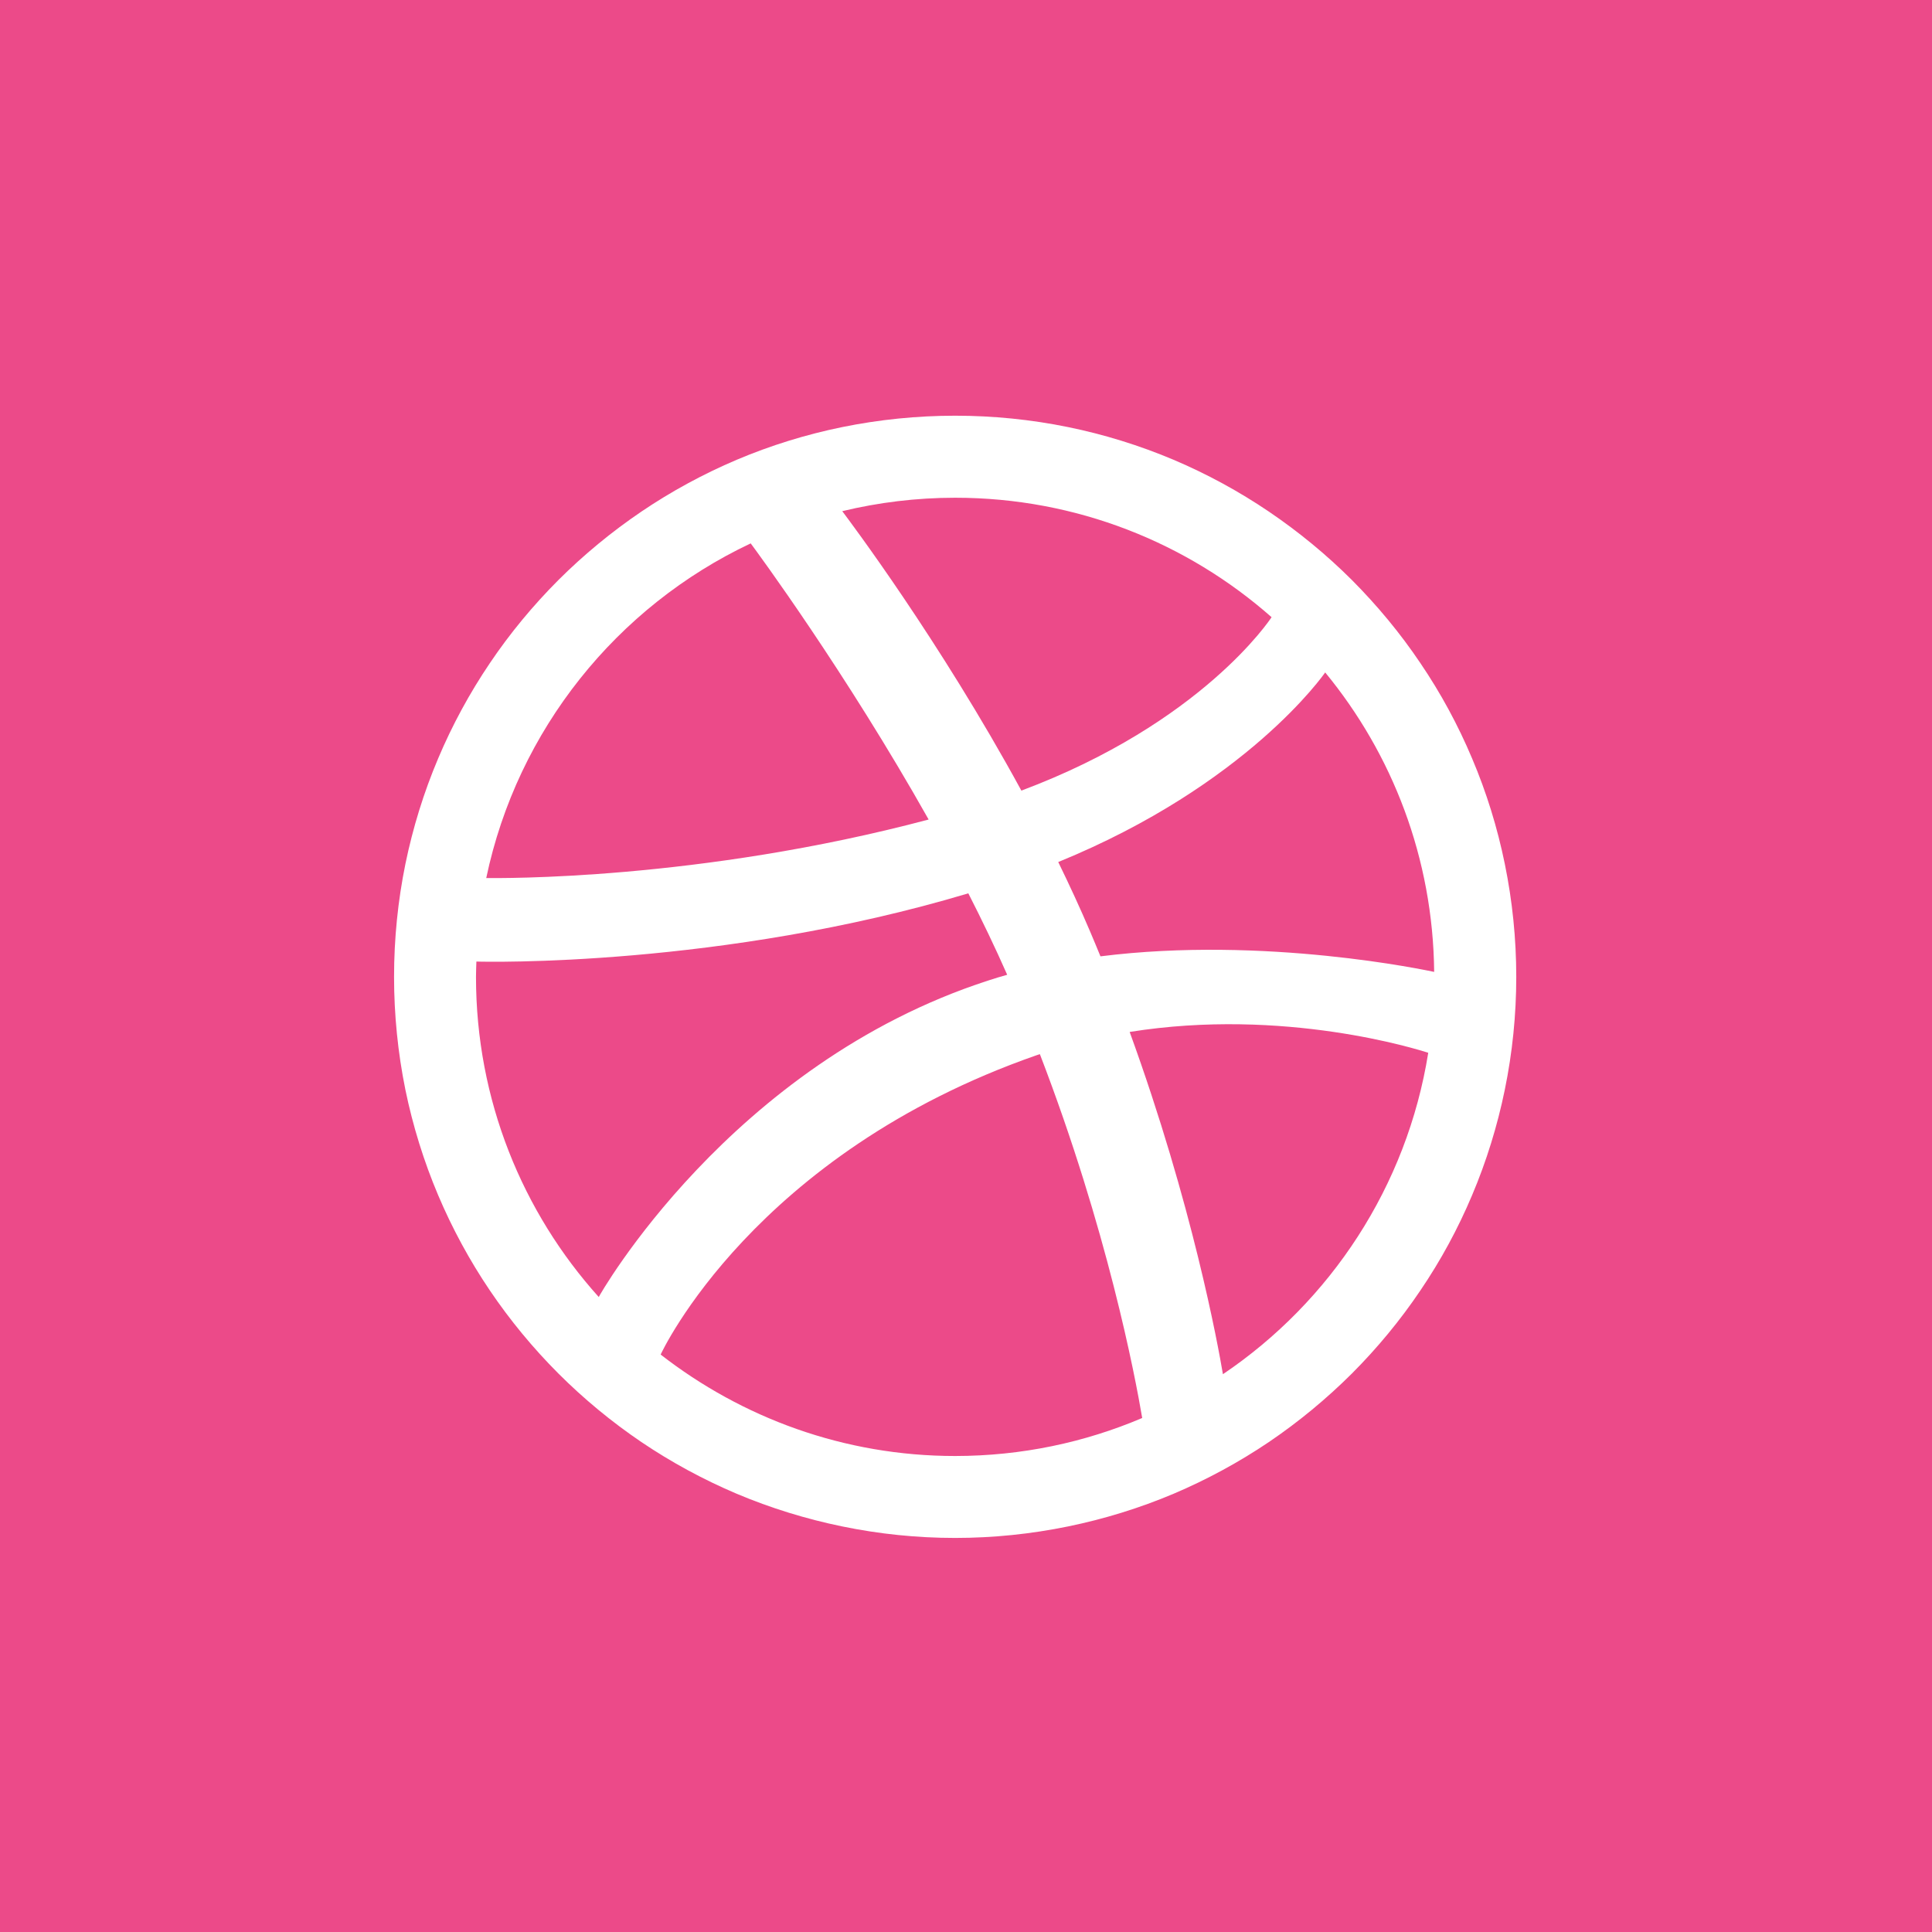 <svg version="1.1" viewBox="4 4 59 59" xmlns="http://www.w3.org/2000/svg" xmlns:xlink="http://www.w3.org/1999/xlink">
    <path class="fill" fill-rule="evenodd" clip-rule="evenodd" fill="#EC4A89" d="M44.469,24.535c-0.027,0.039-2.375,3.43-8.152,5.79  c0.34,0.698,0.669,1.408,0.973,2.122c0.108,0.256,0.214,0.507,0.316,0.758c5.027-0.633,9.979,0.432,10.191,0.475  C47.763,30.211,46.521,27.028,44.469,24.535z M38.498,35.514c1.919,5.274,2.699,9.57,2.848,10.452  c3.285-2.217,5.619-5.738,6.27-9.816C47.314,36.053,43.221,34.757,38.498,35.514z M38.881,47.303  c-0.216-1.278-1.066-5.76-3.125-11.111c-0.033,0.011-0.065,0.021-0.098,0.032c-8.633,3.01-11.453,9.075-11.483,9.142  c2.484,1.932,5.6,3.098,8.994,3.098C35.195,48.463,37.125,48.05,38.881,47.303z M35.191,28.144c5.521-2.068,7.605-5.241,7.641-5.296  c-2.576-2.271-5.959-3.648-9.663-3.648c-1.189,0-2.343,0.144-3.448,0.41C29.94,19.903,32.688,23.549,35.191,28.144z M34.758,33.768  c-0.367-0.833-0.768-1.666-1.187-2.487c-7.535,2.256-14.764,2.094-15.023,2.083c-0.004,0.158-0.012,0.31-0.012,0.468  c0,3.759,1.418,7.186,3.749,9.777c-0.005-0.008,4-7.112,11.896-9.666C34.371,33.879,34.566,33.822,34.758,33.768z M49.954,30.381  c0.231,1.127,0.35,2.288,0.35,3.45c0,1.16-0.118,2.319-0.35,3.448c-0.226,1.103-0.561,2.186-0.999,3.221  c-0.428,1.017-0.959,1.996-1.58,2.91c-0.611,0.907-1.316,1.759-2.09,2.535c-0.776,0.773-1.629,1.478-2.535,2.092  c-0.916,0.618-1.896,1.149-2.911,1.58c-1.035,0.437-2.118,0.771-3.219,0.997c-1.13,0.232-2.291,0.352-3.451,0.352  c-1.162,0-2.323-0.119-3.451-0.352c-1.102-0.226-2.186-0.561-3.22-0.997c-1.016-0.431-1.996-0.962-2.912-1.58  c-0.906-0.614-1.759-1.318-2.533-2.092c-0.775-0.776-1.479-1.628-2.092-2.535c-0.618-0.914-1.15-1.894-1.58-2.91  c-0.438-1.035-0.774-2.118-1.001-3.221c-0.229-1.129-0.346-2.288-0.346-3.448c0-1.162,0.117-2.323,0.347-3.45  c0.227-1.103,0.562-2.187,1-3.22c0.43-1.019,0.962-1.998,1.58-2.912c0.612-0.909,1.317-1.759,2.092-2.536  c0.774-0.772,1.627-1.475,2.533-2.089c0.916-0.62,1.896-1.152,2.912-1.583c1.034-0.438,2.118-0.773,3.22-0.998  c1.128-0.23,2.289-0.348,3.451-0.348c1.16,0,2.321,0.117,3.451,0.348c1.101,0.225,2.184,0.561,3.219,0.998  c1.016,0.431,1.995,0.963,2.911,1.583c0.906,0.614,1.76,1.316,2.535,2.089c0.773,0.777,1.479,1.627,2.09,2.536  c0.621,0.914,1.152,1.894,1.58,2.912C49.394,28.194,49.729,29.278,49.954,30.381z M32.359,29.027  c-2.533-4.5-5.239-8.172-5.434-8.433c-4.081,1.927-7.126,5.688-8.076,10.22C19.235,30.817,25.333,30.894,32.359,29.027z M3,4h60v60  H3V4z" />
</svg>